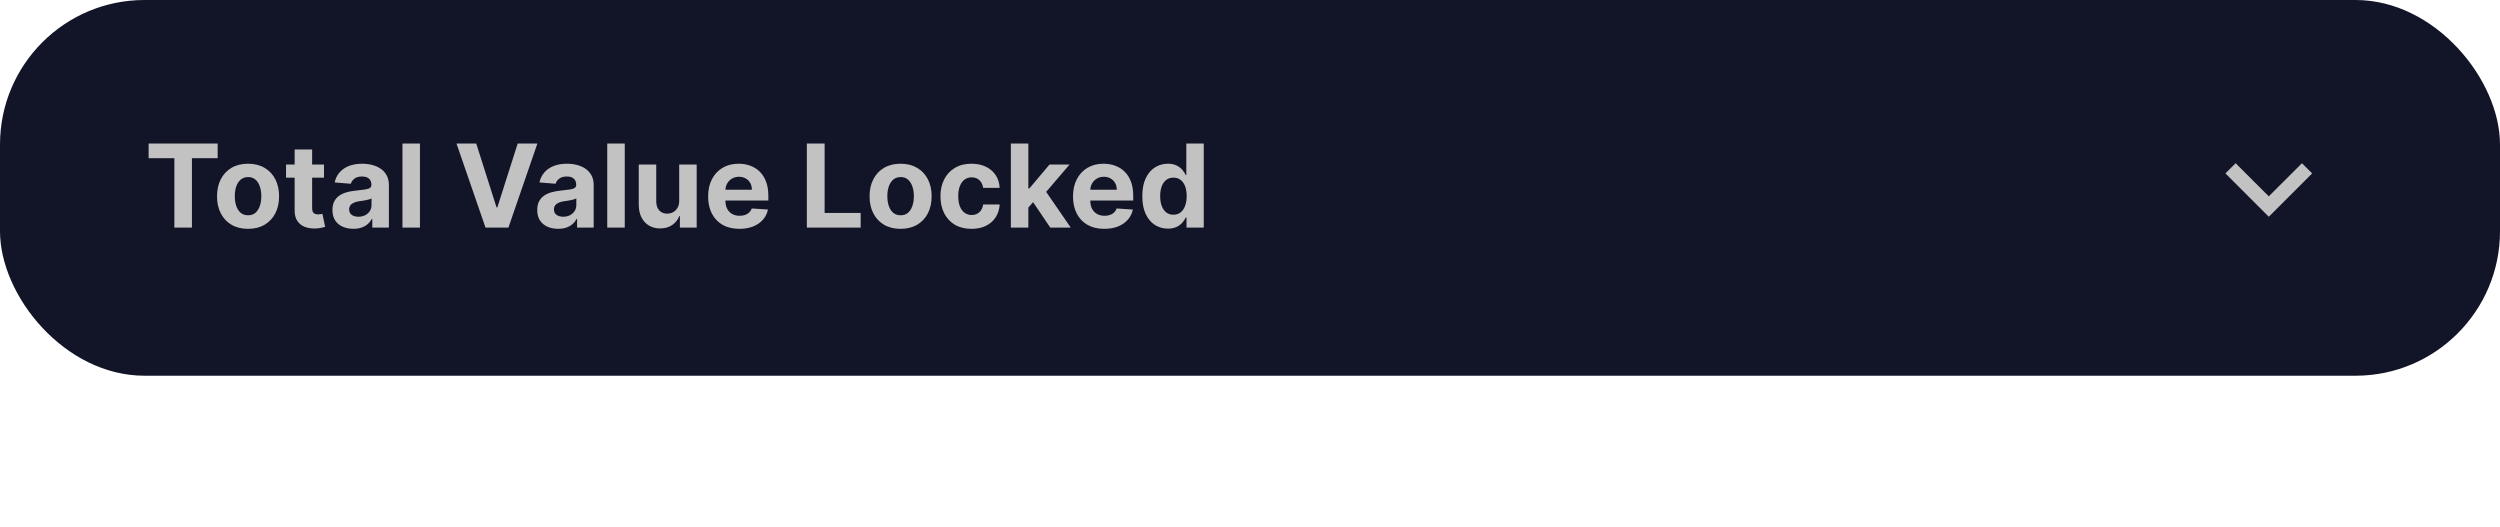 <svg width="346" height="73" viewBox="0 0 346 73" fill="none" xmlns="http://www.w3.org/2000/svg">
<rect width="346" height="52" rx="20" fill="#121428"/>
<path d="M20.568 21.892V19.864H30.125V21.892H26.562V31.5H24.131V21.892H20.568ZM34.331 31.671C33.448 31.671 32.685 31.483 32.041 31.108C31.401 30.729 30.907 30.203 30.558 29.528C30.21 28.85 30.035 28.064 30.035 27.171C30.035 26.269 30.21 25.481 30.558 24.807C30.907 24.129 31.401 23.602 32.041 23.227C32.685 22.849 33.448 22.659 34.331 22.659C35.214 22.659 35.975 22.849 36.615 23.227C37.259 23.602 37.755 24.129 38.104 24.807C38.452 25.481 38.626 26.269 38.626 27.171C38.626 28.064 38.452 28.85 38.104 29.528C37.755 30.203 37.259 30.729 36.615 31.108C35.975 31.483 35.214 31.671 34.331 31.671ZM34.342 29.796C34.744 29.796 35.079 29.682 35.348 29.454C35.617 29.224 35.82 28.909 35.956 28.511C36.096 28.114 36.166 27.661 36.166 27.153C36.166 26.646 36.096 26.193 35.956 25.796C35.82 25.398 35.617 25.083 35.348 24.852C35.079 24.621 34.744 24.506 34.342 24.506C33.937 24.506 33.596 24.621 33.32 24.852C33.047 25.083 32.84 25.398 32.7 25.796C32.564 26.193 32.496 26.646 32.496 27.153C32.496 27.661 32.564 28.114 32.7 28.511C32.84 28.909 33.047 29.224 33.32 29.454C33.596 29.682 33.937 29.796 34.342 29.796ZM44.842 22.773V24.591H39.587V22.773H44.842ZM40.78 20.682H43.2V28.818C43.2 29.042 43.234 29.216 43.303 29.341C43.371 29.462 43.465 29.547 43.587 29.597C43.712 29.646 43.856 29.671 44.019 29.671C44.132 29.671 44.246 29.661 44.359 29.642C44.473 29.619 44.56 29.602 44.621 29.591L45.001 31.392C44.88 31.43 44.71 31.474 44.49 31.523C44.27 31.576 44.003 31.608 43.689 31.619C43.106 31.642 42.594 31.564 42.155 31.386C41.719 31.208 41.38 30.932 41.138 30.557C40.895 30.182 40.776 29.708 40.78 29.136V20.682ZM48.908 31.665C48.351 31.665 47.855 31.568 47.419 31.375C46.983 31.178 46.639 30.888 46.385 30.506C46.135 30.119 46.01 29.638 46.01 29.062C46.01 28.578 46.099 28.171 46.277 27.841C46.455 27.511 46.697 27.246 47.004 27.046C47.311 26.845 47.66 26.693 48.05 26.591C48.444 26.489 48.856 26.417 49.288 26.375C49.796 26.322 50.205 26.273 50.516 26.227C50.826 26.178 51.052 26.106 51.192 26.011C51.332 25.917 51.402 25.776 51.402 25.591V25.557C51.402 25.197 51.288 24.919 51.061 24.722C50.838 24.525 50.519 24.426 50.106 24.426C49.671 24.426 49.324 24.523 49.067 24.716C48.809 24.905 48.639 25.144 48.555 25.432L46.317 25.25C46.43 24.72 46.654 24.261 46.987 23.875C47.321 23.485 47.751 23.186 48.277 22.977C48.807 22.765 49.421 22.659 50.118 22.659C50.603 22.659 51.067 22.716 51.51 22.829C51.957 22.943 52.353 23.119 52.697 23.358C53.046 23.597 53.321 23.903 53.521 24.278C53.722 24.65 53.822 25.095 53.822 25.614V31.5H51.527V30.29H51.459C51.319 30.562 51.131 30.803 50.896 31.011C50.661 31.216 50.379 31.377 50.05 31.494C49.72 31.608 49.34 31.665 48.908 31.665ZM49.601 29.994C49.957 29.994 50.271 29.924 50.544 29.784C50.817 29.64 51.031 29.447 51.186 29.204C51.341 28.962 51.419 28.688 51.419 28.381V27.454C51.343 27.504 51.239 27.549 51.106 27.591C50.978 27.629 50.832 27.665 50.669 27.699C50.506 27.729 50.343 27.758 50.18 27.784C50.017 27.807 49.87 27.828 49.737 27.847C49.453 27.888 49.205 27.954 48.993 28.046C48.781 28.136 48.616 28.259 48.499 28.415C48.381 28.566 48.322 28.756 48.322 28.983C48.322 29.312 48.442 29.564 48.68 29.739C48.923 29.909 49.23 29.994 49.601 29.994ZM58.121 19.864V31.5H55.7V19.864H58.121ZM65.91 19.864L68.723 28.704H68.831L71.649 19.864H74.376L70.365 31.5H67.195L63.178 19.864H65.91ZM77.251 31.665C76.695 31.665 76.198 31.568 75.763 31.375C75.327 31.178 74.983 30.888 74.729 30.506C74.479 30.119 74.354 29.638 74.354 29.062C74.354 28.578 74.443 28.171 74.621 27.841C74.799 27.511 75.041 27.246 75.348 27.046C75.655 26.845 76.003 26.693 76.394 26.591C76.787 26.489 77.2 26.417 77.632 26.375C78.14 26.322 78.549 26.273 78.859 26.227C79.17 26.178 79.395 26.106 79.535 26.011C79.676 25.917 79.746 25.776 79.746 25.591V25.557C79.746 25.197 79.632 24.919 79.405 24.722C79.181 24.525 78.863 24.426 78.45 24.426C78.015 24.426 77.668 24.523 77.41 24.716C77.153 24.905 76.983 25.144 76.899 25.432L74.66 25.25C74.774 24.72 74.998 24.261 75.331 23.875C75.664 23.485 76.094 23.186 76.621 22.977C77.151 22.765 77.765 22.659 78.462 22.659C78.947 22.659 79.41 22.716 79.854 22.829C80.301 22.943 80.697 23.119 81.041 23.358C81.39 23.597 81.664 23.903 81.865 24.278C82.066 24.65 82.166 25.095 82.166 25.614V31.5H79.871V30.29H79.803C79.662 30.562 79.475 30.803 79.24 31.011C79.005 31.216 78.723 31.377 78.394 31.494C78.064 31.608 77.683 31.665 77.251 31.665ZM77.945 29.994C78.301 29.994 78.615 29.924 78.888 29.784C79.16 29.64 79.374 29.447 79.53 29.204C79.685 28.962 79.763 28.688 79.763 28.381V27.454C79.687 27.504 79.583 27.549 79.45 27.591C79.322 27.629 79.176 27.665 79.013 27.699C78.85 27.729 78.687 27.758 78.524 27.784C78.361 27.807 78.213 27.828 78.081 27.847C77.797 27.888 77.549 27.954 77.337 28.046C77.124 28.136 76.96 28.259 76.842 28.415C76.725 28.566 76.666 28.756 76.666 28.983C76.666 29.312 76.785 29.564 77.024 29.739C77.267 29.909 77.573 29.994 77.945 29.994ZM86.465 19.864V31.5H84.044V19.864H86.465ZM94 27.784V22.773H96.421V31.5H94.097V29.915H94.006C93.809 30.426 93.481 30.837 93.023 31.148C92.568 31.458 92.013 31.614 91.358 31.614C90.775 31.614 90.261 31.481 89.818 31.216C89.375 30.951 89.028 30.574 88.778 30.085C88.532 29.597 88.407 29.011 88.403 28.329V22.773H90.824V27.898C90.828 28.413 90.966 28.82 91.239 29.119C91.511 29.419 91.877 29.568 92.335 29.568C92.627 29.568 92.9 29.502 93.153 29.369C93.407 29.233 93.612 29.032 93.767 28.767C93.926 28.502 94.004 28.174 94 27.784ZM102.334 31.671C101.436 31.671 100.663 31.489 100.016 31.125C99.372 30.758 98.876 30.239 98.527 29.568C98.178 28.894 98.004 28.097 98.004 27.176C98.004 26.278 98.178 25.491 98.527 24.812C98.876 24.134 99.366 23.606 99.999 23.227C100.635 22.849 101.381 22.659 102.237 22.659C102.813 22.659 103.349 22.752 103.845 22.938C104.345 23.119 104.781 23.394 105.152 23.761C105.527 24.129 105.819 24.591 106.027 25.148C106.235 25.701 106.339 26.349 106.339 27.091V27.756H98.97V26.256H104.061C104.061 25.907 103.985 25.599 103.834 25.329C103.682 25.061 103.472 24.85 103.203 24.699C102.938 24.544 102.629 24.466 102.277 24.466C101.91 24.466 101.584 24.551 101.3 24.722C101.019 24.888 100.8 25.114 100.641 25.398C100.482 25.678 100.4 25.991 100.396 26.335V27.761C100.396 28.193 100.476 28.566 100.635 28.881C100.798 29.195 101.027 29.438 101.322 29.608C101.618 29.778 101.968 29.864 102.374 29.864C102.643 29.864 102.889 29.826 103.112 29.75C103.336 29.674 103.527 29.561 103.686 29.409C103.845 29.258 103.966 29.072 104.05 28.852L106.288 29C106.175 29.538 105.942 30.008 105.589 30.409C105.241 30.807 104.79 31.117 104.237 31.341C103.688 31.561 103.054 31.671 102.334 31.671ZM111.668 31.5V19.864H114.128V29.472H119.116V31.5H111.668ZM124.643 31.671C123.761 31.671 122.998 31.483 122.354 31.108C121.714 30.729 121.219 30.203 120.871 29.528C120.522 28.85 120.348 28.064 120.348 27.171C120.348 26.269 120.522 25.481 120.871 24.807C121.219 24.129 121.714 23.602 122.354 23.227C122.998 22.849 123.761 22.659 124.643 22.659C125.526 22.659 126.287 22.849 126.928 23.227C127.571 23.602 128.068 24.129 128.416 24.807C128.765 25.481 128.939 26.269 128.939 27.171C128.939 28.064 128.765 28.85 128.416 29.528C128.068 30.203 127.571 30.729 126.928 31.108C126.287 31.483 125.526 31.671 124.643 31.671ZM124.655 29.796C125.056 29.796 125.392 29.682 125.661 29.454C125.929 29.224 126.132 28.909 126.268 28.511C126.409 28.114 126.479 27.661 126.479 27.153C126.479 26.646 126.409 26.193 126.268 25.796C126.132 25.398 125.929 25.083 125.661 24.852C125.392 24.621 125.056 24.506 124.655 24.506C124.25 24.506 123.909 24.621 123.632 24.852C123.359 25.083 123.153 25.398 123.013 25.796C122.876 26.193 122.808 26.646 122.808 27.153C122.808 27.661 122.876 28.114 123.013 28.511C123.153 28.909 123.359 29.224 123.632 29.454C123.909 29.682 124.25 29.796 124.655 29.796ZM134.456 31.671C133.562 31.671 132.793 31.481 132.149 31.102C131.509 30.72 131.017 30.189 130.672 29.511C130.331 28.833 130.161 28.053 130.161 27.171C130.161 26.276 130.333 25.492 130.678 24.818C131.026 24.14 131.52 23.612 132.161 23.233C132.801 22.85 133.562 22.659 134.445 22.659C135.206 22.659 135.873 22.797 136.445 23.074C137.017 23.35 137.469 23.739 137.803 24.239C138.136 24.739 138.32 25.326 138.354 26H136.07C136.005 25.564 135.835 25.214 135.558 24.949C135.286 24.68 134.928 24.546 134.484 24.546C134.109 24.546 133.782 24.648 133.501 24.852C133.225 25.053 133.009 25.347 132.854 25.733C132.698 26.119 132.621 26.587 132.621 27.136C132.621 27.693 132.696 28.167 132.848 28.557C133.003 28.947 133.221 29.244 133.501 29.449C133.782 29.653 134.109 29.756 134.484 29.756C134.761 29.756 135.009 29.699 135.229 29.585C135.452 29.472 135.636 29.307 135.78 29.091C135.928 28.871 136.024 28.608 136.07 28.301H138.354C138.316 28.968 138.134 29.555 137.808 30.062C137.486 30.566 137.041 30.96 136.473 31.244C135.905 31.528 135.232 31.671 134.456 31.671ZM142.097 28.989L142.102 26.085H142.455L145.25 22.773H148.028L144.273 27.159H143.699L142.097 28.989ZM139.903 31.5V19.864H142.324V31.5H139.903ZM145.358 31.5L142.79 27.699L144.403 25.989L148.193 31.5H145.358ZM152.834 31.671C151.936 31.671 151.163 31.489 150.516 31.125C149.872 30.758 149.375 30.239 149.027 29.568C148.679 28.894 148.504 28.097 148.504 27.176C148.504 26.278 148.679 25.491 149.027 24.812C149.375 24.134 149.866 23.606 150.499 23.227C151.135 22.849 151.881 22.659 152.737 22.659C153.313 22.659 153.849 22.752 154.345 22.938C154.845 23.119 155.281 23.394 155.652 23.761C156.027 24.129 156.319 24.591 156.527 25.148C156.735 25.701 156.839 26.349 156.839 27.091V27.756H149.47V26.256H154.561C154.561 25.907 154.485 25.599 154.334 25.329C154.182 25.061 153.972 24.85 153.703 24.699C153.438 24.544 153.129 24.466 152.777 24.466C152.41 24.466 152.084 24.551 151.8 24.722C151.519 24.888 151.3 25.114 151.141 25.398C150.982 25.678 150.9 25.991 150.896 26.335V27.761C150.896 28.193 150.976 28.566 151.135 28.881C151.298 29.195 151.527 29.438 151.822 29.608C152.118 29.778 152.468 29.864 152.874 29.864C153.143 29.864 153.389 29.826 153.612 29.75C153.836 29.674 154.027 29.561 154.186 29.409C154.345 29.258 154.466 29.072 154.55 28.852L156.788 29C156.675 29.538 156.442 30.008 156.089 30.409C155.741 30.807 155.29 31.117 154.737 31.341C154.188 31.561 153.554 31.671 152.834 31.671ZM161.635 31.642C160.972 31.642 160.372 31.472 159.834 31.131C159.3 30.786 158.875 30.28 158.561 29.614C158.25 28.943 158.095 28.121 158.095 27.148C158.095 26.148 158.256 25.316 158.578 24.653C158.9 23.987 159.328 23.489 159.862 23.159C160.4 22.826 160.989 22.659 161.629 22.659C162.118 22.659 162.525 22.742 162.851 22.909C163.18 23.072 163.446 23.276 163.646 23.523C163.851 23.765 164.006 24.004 164.112 24.239H164.186V19.864H166.601V31.5H164.214V30.102H164.112C163.999 30.345 163.838 30.585 163.629 30.824C163.425 31.059 163.158 31.254 162.828 31.409C162.502 31.564 162.105 31.642 161.635 31.642ZM162.402 29.716C162.792 29.716 163.122 29.61 163.391 29.398C163.663 29.182 163.872 28.881 164.016 28.494C164.163 28.108 164.237 27.655 164.237 27.136C164.237 26.617 164.165 26.167 164.021 25.784C163.877 25.401 163.669 25.106 163.396 24.898C163.124 24.689 162.792 24.585 162.402 24.585C162.004 24.585 161.669 24.693 161.396 24.909C161.124 25.125 160.917 25.424 160.777 25.807C160.637 26.189 160.567 26.633 160.567 27.136C160.567 27.644 160.637 28.093 160.777 28.483C160.921 28.869 161.127 29.172 161.396 29.392C161.669 29.608 162.004 29.716 162.402 29.716Z" fill="#C2C2C2"/>
<g clip-path="url(#clip0_72_8282)">
<path d="M309.41 22.59L314 27.17L318.59 22.59L320 24L314 30L308 24L309.41 22.59Z" fill="#C2C2C2"/>
</g>
<defs>
<clipPath id="clip0_72_8282">
<rect width="24" height="24" fill="white" transform="translate(302 14)"/>
</clipPath>
</defs>
</svg>
